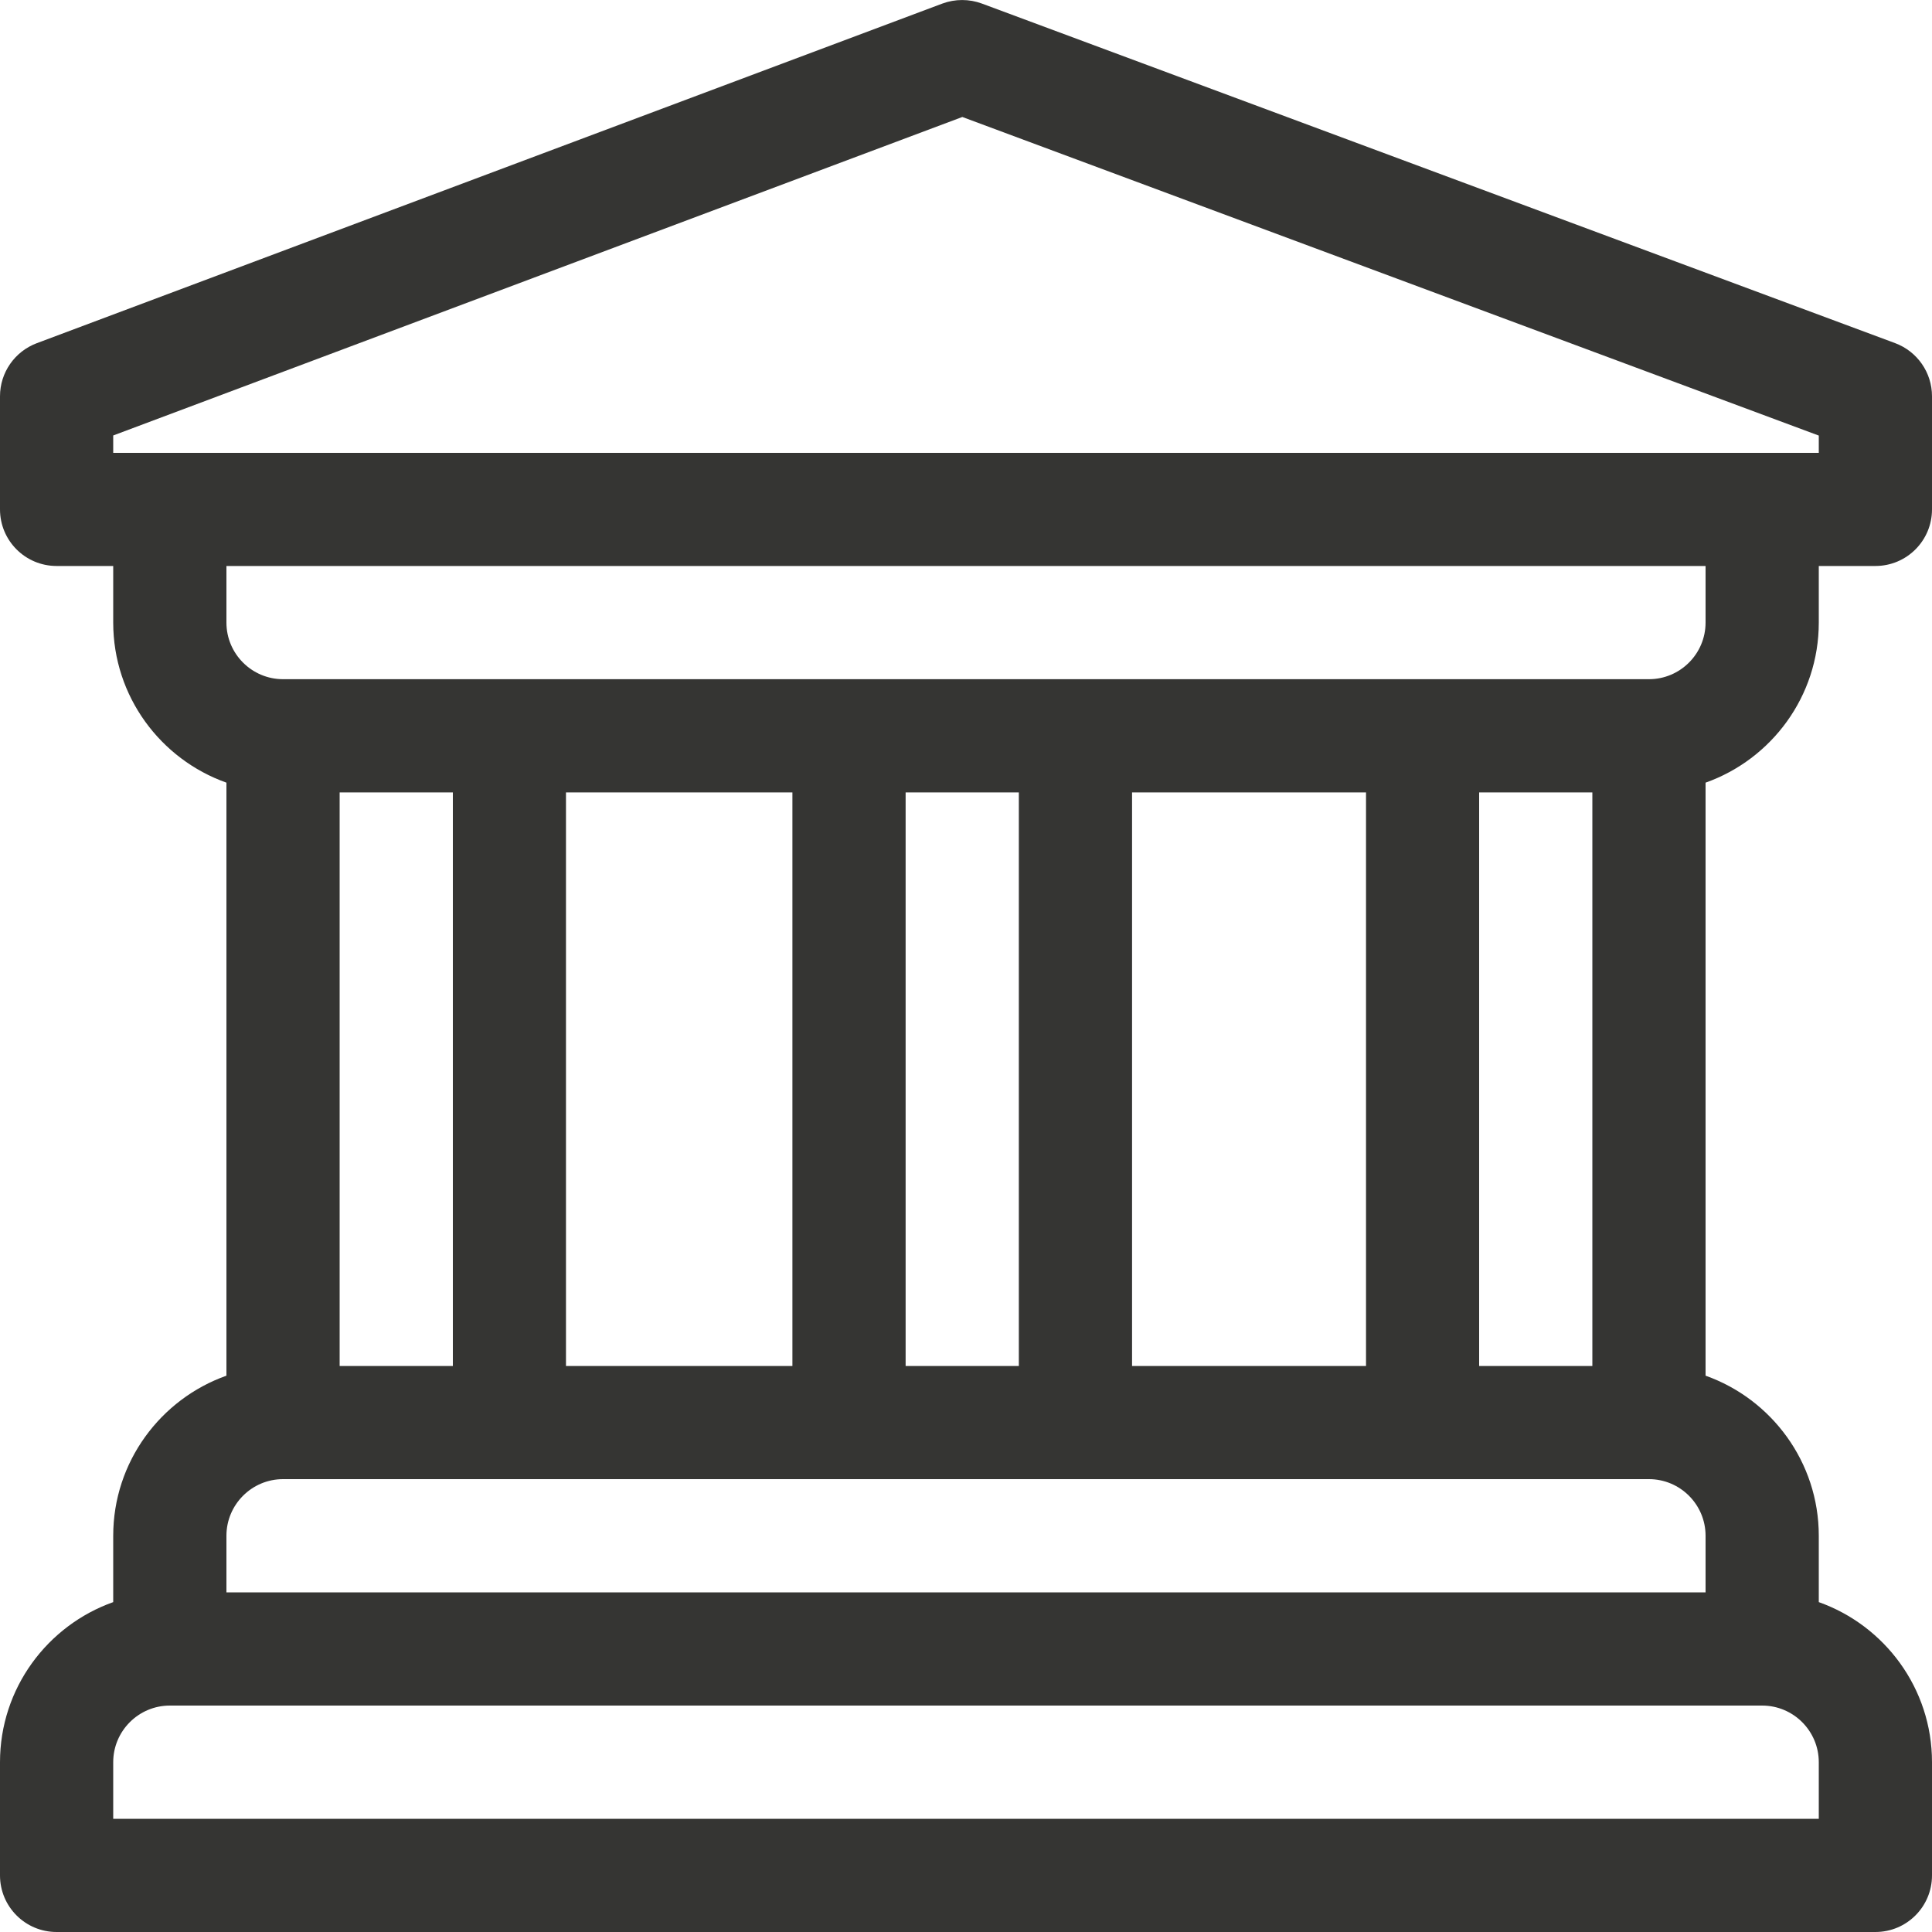 <svg width="20" height="20" viewBox="0 0 20 20" fill="none" xmlns="http://www.w3.org/2000/svg">
<path d="M18.828 6.445V5.859H19.414C19.738 5.859 20 5.597 20 5.273V4.102C20 3.857 19.848 3.638 19.618 3.552L10.165 0.037C10.033 -0.012 9.887 -0.012 9.755 0.037L0.38 3.553C0.152 3.639 0 3.857 0 4.102V5.273C0 5.597 0.262 5.859 0.586 5.859H1.172V6.445C1.172 7.209 1.662 7.86 2.344 8.102V14.241C1.662 14.483 1.172 15.135 1.172 15.898V16.585C0.49 16.827 0 17.478 0 18.242V19.414C0 19.738 0.262 20 0.586 20H19.414C19.738 20 20 19.738 20 19.414V18.242C20 17.478 19.51 16.827 18.828 16.585V15.898C18.828 15.135 18.338 14.483 17.656 14.241V8.102C18.338 7.86 18.828 7.209 18.828 6.445ZM1.758 4.688H1.172V4.508L9.962 1.211L18.828 4.509V4.688H18.242H1.758ZM2.344 15.898C2.344 15.575 2.607 15.312 2.93 15.312H17.07C17.393 15.312 17.656 15.575 17.656 15.898V16.484H2.344V15.898ZM3.516 14.141V8.203H4.688V14.141H3.516ZM5.859 14.141V8.203H8.203V14.141H5.859ZM9.375 14.141V8.203H10.547V14.141H9.375ZM11.719 14.141V8.203H14.141V14.141H11.719ZM15.312 14.141V8.203H16.484V14.141H15.312ZM18.242 17.656C18.565 17.656 18.828 17.919 18.828 18.242V18.828H1.172V18.242C1.172 17.919 1.435 17.656 1.758 17.656H18.242ZM17.07 7.031H2.93C2.607 7.031 2.344 6.768 2.344 6.445V5.859H17.656V6.445C17.656 6.768 17.393 7.031 17.07 7.031Z" fill="#353533"/>
</svg>
